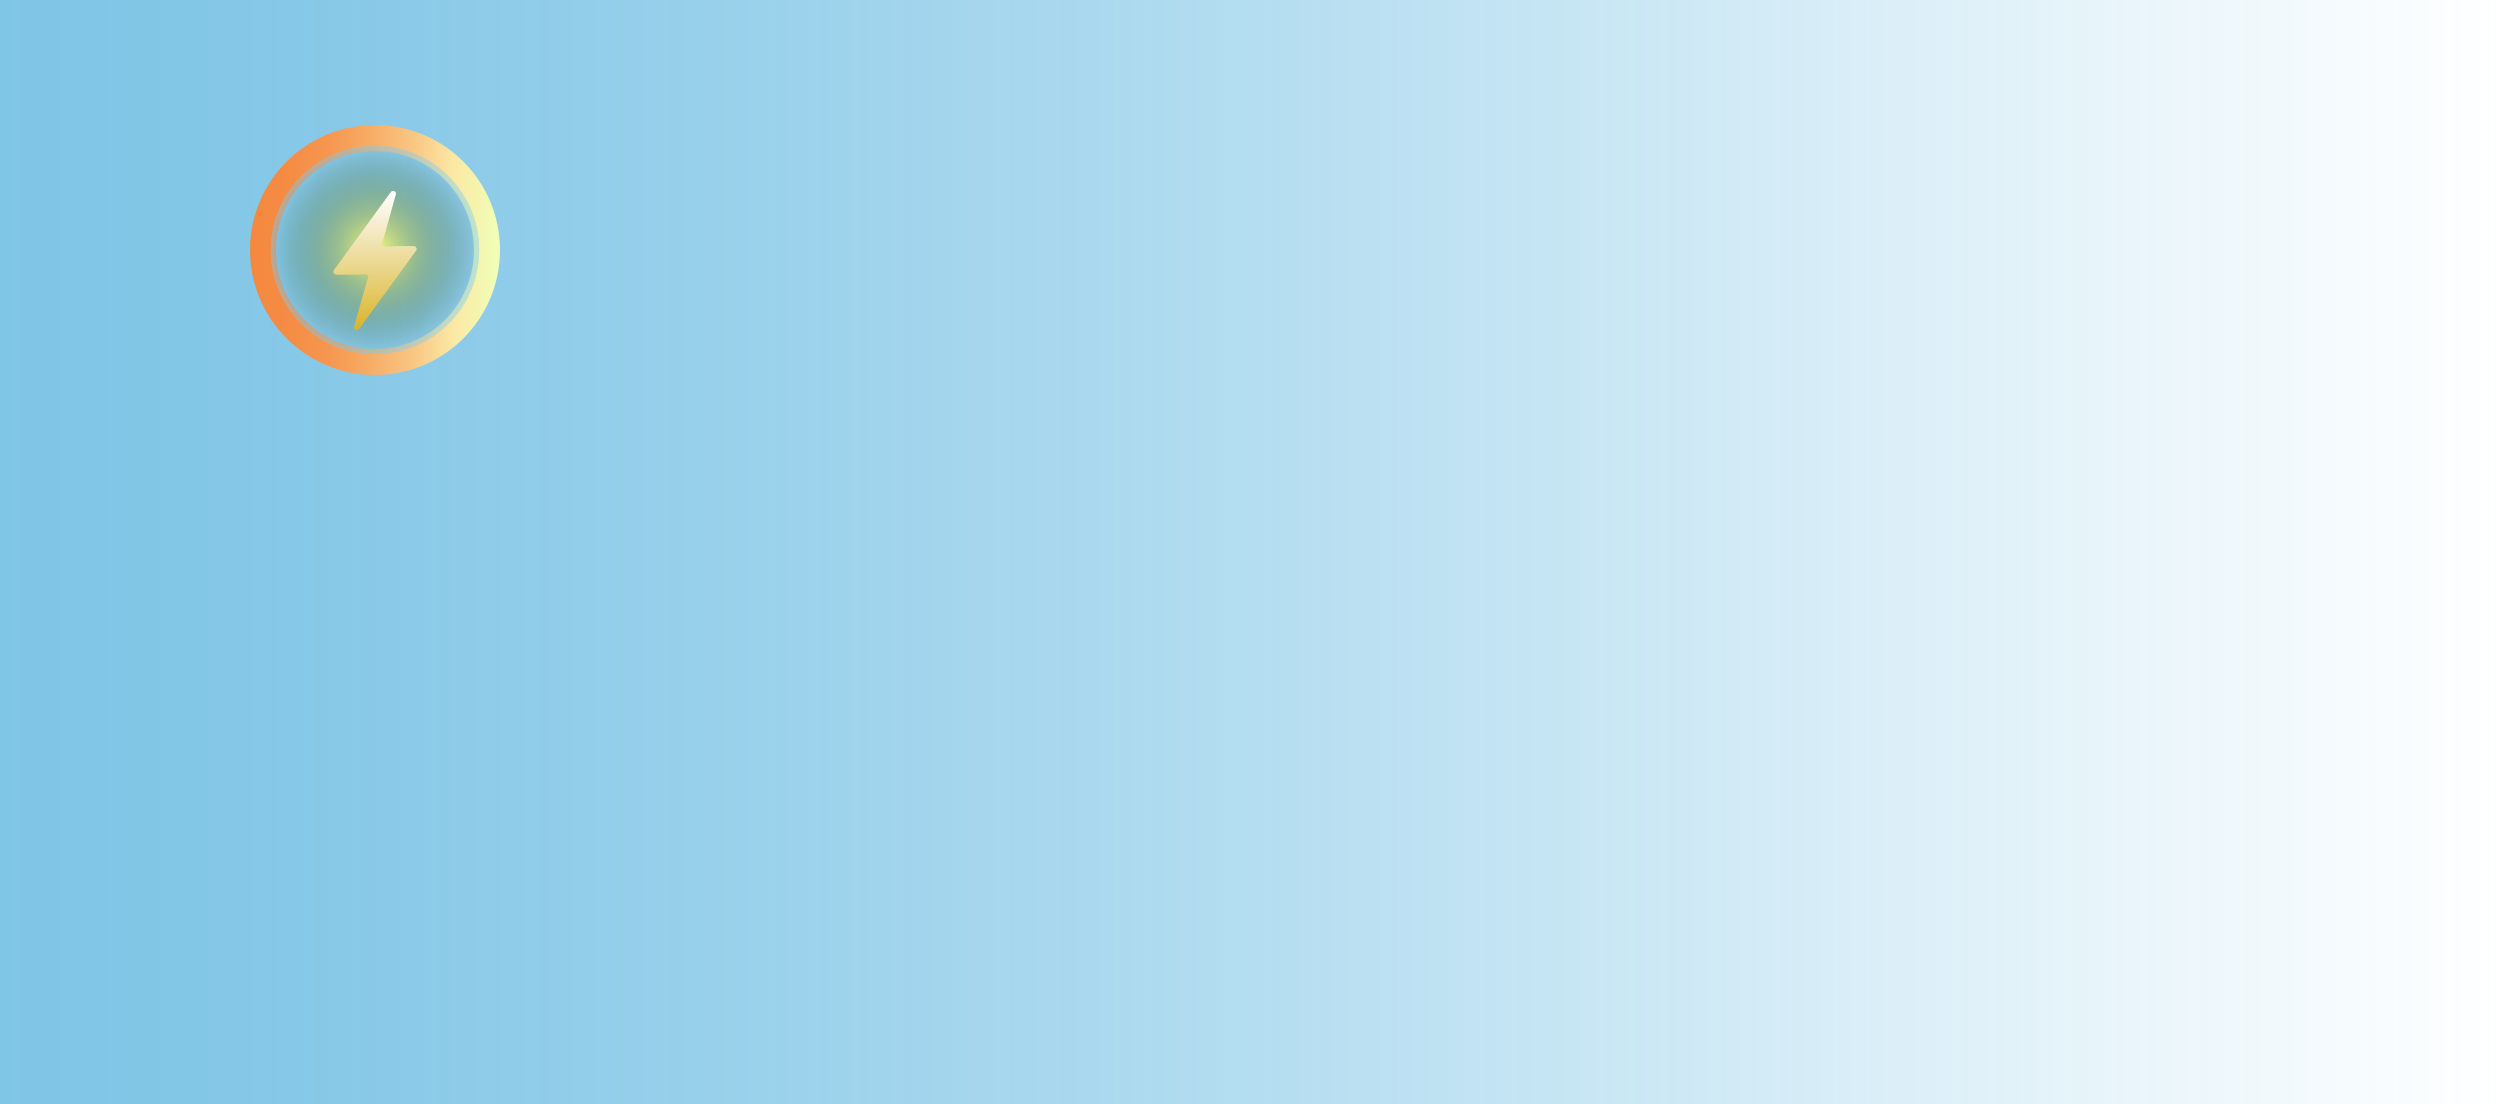<svg width="240" height="106" viewBox="0 0 240 106" fill="none" xmlns="http://www.w3.org/2000/svg">
<g opacity="0.5">
<path d="M240 0H0V106H240V0Z" fill="url(#paint0_linear_1182_67691)"/>
</g>
<circle cx="36" cy="24" r="11" stroke="url(#paint1_linear_1182_67691)" stroke-width="2"/>
<circle cx="36" cy="24" r="10" fill="url(#paint2_radial_1182_67691)"/>
<circle cx="36" cy="24" r="9.75" stroke="url(#paint3_linear_1182_67691)" stroke-opacity="0.5" stroke-width="0.5"/>
<g filter="url(#filter0_d_1182_67691)">
<path d="M39.724 22.628H38.214C37.89 22.628 36.972 22.787 36.662 22.593C36.6 22.373 36.8 21.973 36.855 21.78C37.014 21.221 37.166 20.669 37.324 20.104L38 17.67C38.09 17.353 37.676 17.215 37.503 17.456L32.042 24.952C31.918 25.124 32.09 25.366 32.283 25.366H34.497C34.649 25.366 35.235 25.269 35.331 25.414C35.421 25.531 35.248 25.896 35.214 26.027C34.8 27.462 34.4 28.896 34 30.331C33.911 30.648 34.325 30.786 34.497 30.544L39.951 23.049C40.082 22.869 39.917 22.628 39.724 22.628Z" fill="url(#paint4_linear_1182_67691)"/>
</g>
<defs>
<filter id="filter0_d_1182_67691" x="32" y="17.334" width="7.998" height="14.334" filterUnits="userSpaceOnUse" color-interpolation-filters="sRGB">
<feFlood flood-opacity="0" result="BackgroundImageFix"/>
<feColorMatrix in="SourceAlpha" type="matrix" values="0 0 0 0 0 0 0 0 0 0 0 0 0 0 0 0 0 0 127 0" result="hardAlpha"/>
<feOffset dy="1"/>
<feColorMatrix type="matrix" values="0 0 0 0 0.02 0 0 0 0 0.149 0 0 0 0 0 0 0 0 0.75 0"/>
<feBlend mode="normal" in2="BackgroundImageFix" result="effect1_dropShadow_1182_67691"/>
<feBlend mode="normal" in="SourceGraphic" in2="effect1_dropShadow_1182_67691" result="shape"/>
</filter>
<linearGradient id="paint0_linear_1182_67691" x1="0" y1="52.993" x2="240.007" y2="52.993" gradientUnits="userSpaceOnUse">
<stop stop-color="#008BCD"/>
<stop offset="0.1" stop-color="#008BCD" stop-opacity="0.96"/>
<stop offset="0.25" stop-color="#008BCD" stop-opacity="0.84"/>
<stop offset="0.44" stop-color="#008BCD" stop-opacity="0.66"/>
<stop offset="0.66" stop-color="#008BCD" stop-opacity="0.4"/>
<stop offset="0.74" stop-color="#008BCD" stop-opacity="0.3"/>
<stop offset="1" stop-color="#008BCD" stop-opacity="0"/>
</linearGradient>
<linearGradient id="paint1_linear_1182_67691" x1="48" y1="24.007" x2="24" y2="24.007" gradientUnits="userSpaceOnUse">
<stop stop-color="#EFFFB8"/>
<stop offset="0.01" stop-color="#F0FEB6"/>
<stop offset="0.18" stop-color="#FBE9A5"/>
<stop offset="0.35" stop-color="#F9C682"/>
<stop offset="0.52" stop-color="#F7AC65"/>
<stop offset="0.69" stop-color="#F6964F"/>
<stop offset="0.85" stop-color="#F58C43"/>
<stop offset="1" stop-color="#F5883F"/>
</linearGradient>
<radialGradient id="paint2_radial_1182_67691" cx="0" cy="0" r="1" gradientUnits="userSpaceOnUse" gradientTransform="translate(36.006 24) rotate(-90) scale(10)">
<stop stop-color="#FBFF81"/>
<stop offset="1" stop-color="#0B3B1A" stop-opacity="0"/>
</radialGradient>
<linearGradient id="paint3_linear_1182_67691" x1="46" y1="24.006" x2="26" y2="24.006" gradientUnits="userSpaceOnUse">
<stop stop-color="#EFFFB8"/>
<stop offset="0.01" stop-color="#F0FEB6"/>
<stop offset="0.18" stop-color="#FBE9A5"/>
<stop offset="0.35" stop-color="#F9C682"/>
<stop offset="0.52" stop-color="#F7AC65"/>
<stop offset="0.69" stop-color="#F6964F"/>
<stop offset="0.85" stop-color="#F58C43"/>
<stop offset="1" stop-color="#F5883F"/>
</linearGradient>
<linearGradient id="paint4_linear_1182_67691" x1="35.999" y1="30.671" x2="35.999" y2="17.334" gradientUnits="userSpaceOnUse">
<stop stop-color="#DAB327"/>
<stop offset="0.14" stop-color="#DFBF48"/>
<stop offset="0.74" stop-color="#F5ECCB"/>
<stop offset="1" stop-color="white"/>
</linearGradient>
</defs>
</svg>
